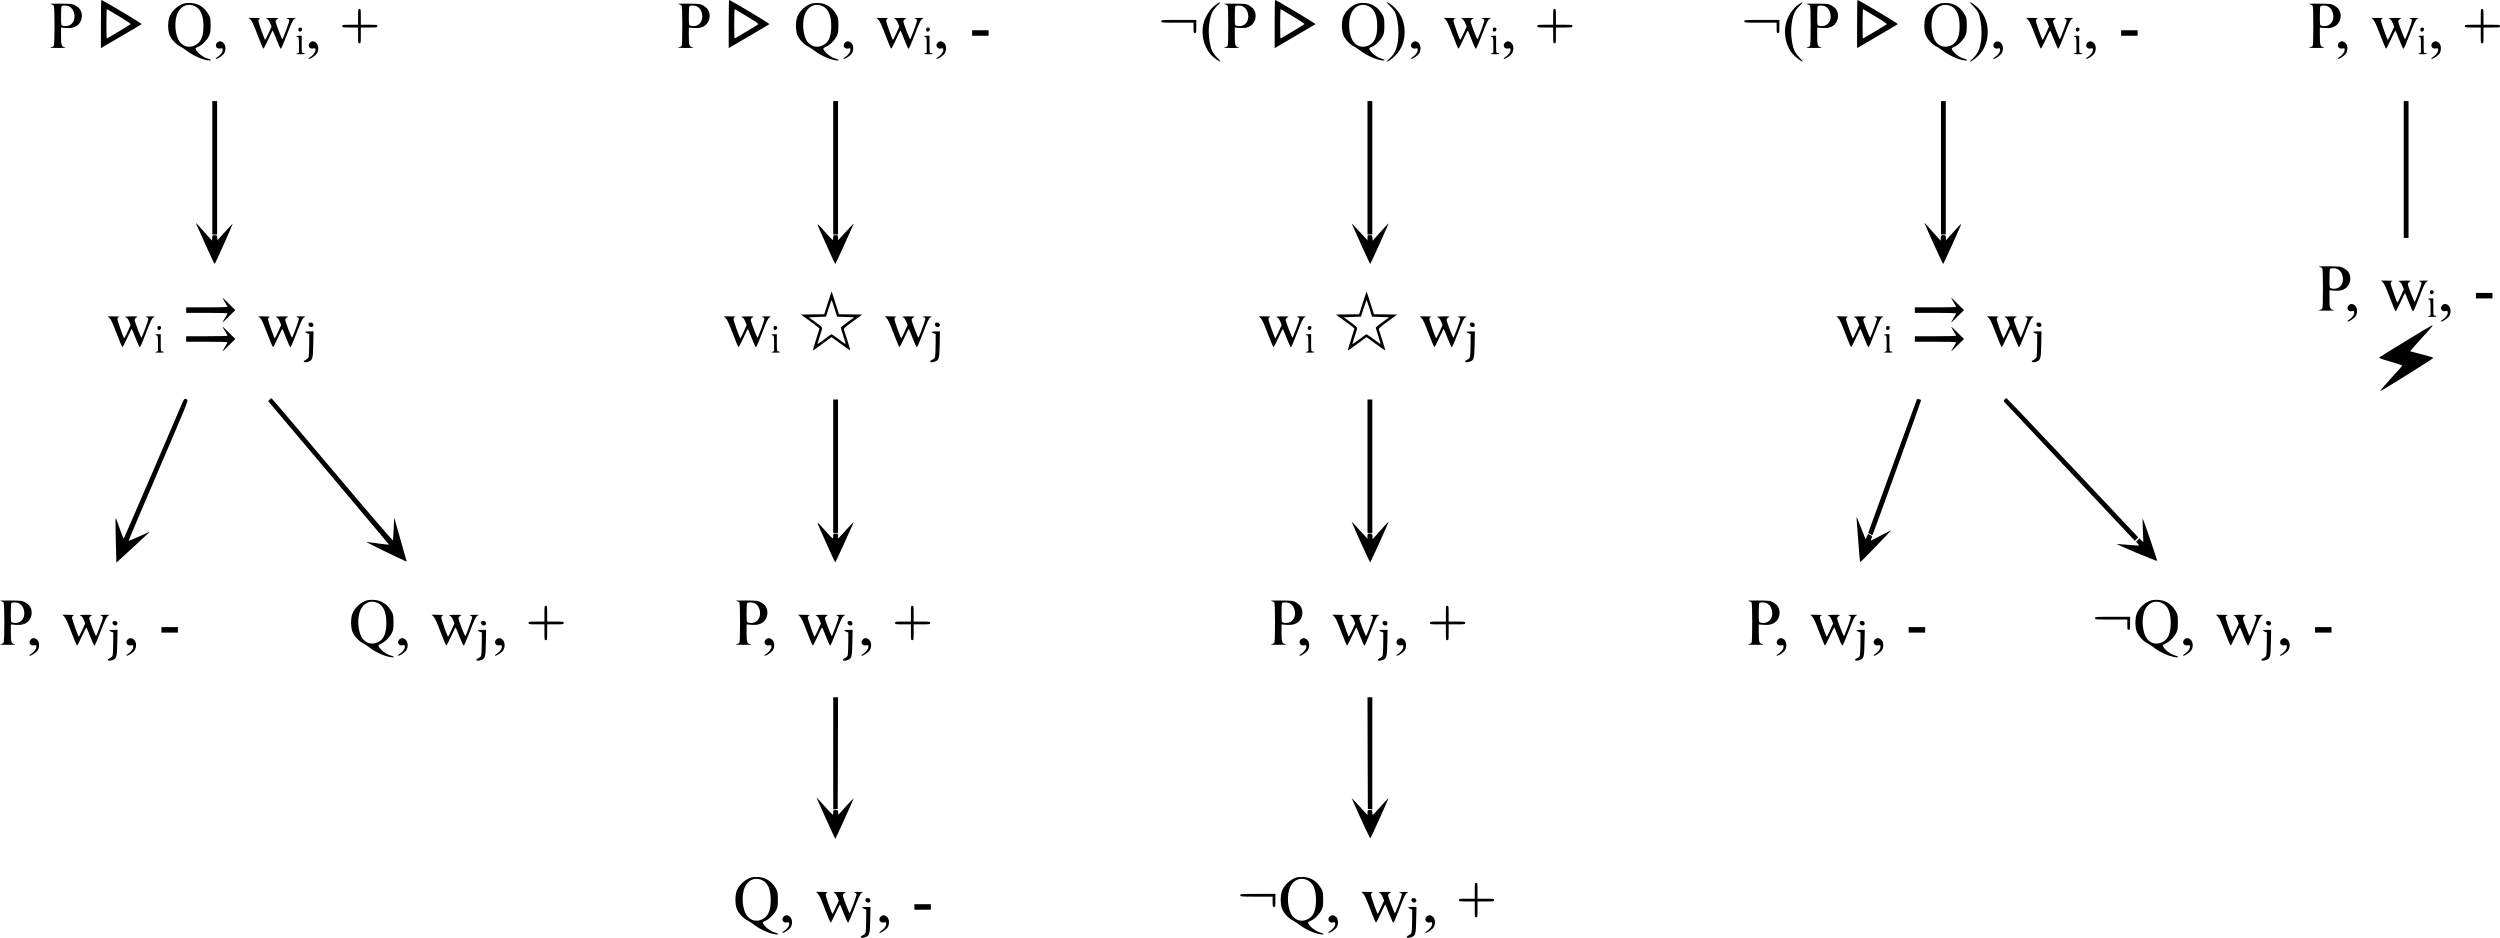 <?xml version="1.0" encoding="UTF-8" standalone="no"?>
<svg
   version="1.0"
   width="3635.765pt"
   height="1363.864pt"
   viewBox="0 0 3635.765 1363.864"
   preserveAspectRatio="xMidYMid meet"
   id="svg342"
   xmlns="http://www.w3.org/2000/svg"
   xmlns:svg="http://www.w3.org/2000/svg">
  <defs
     id="defs346" />
  <g
     transform="matrix(0.1,0,0,-0.1,-87.235,1444)"
     fill="#000000"
     stroke="none"
     id="g340">
    <path
       d="m 2340,14090 v -350 l 83,49 c 45,26 177,103 292,171 116,67 214,125 218,129 7,7 -569,351 -587,351 -3,0 -6,-157 -6,-350 z m 268,110 c 103,-61 170,-106 164,-112 -9,-9 -342,-208 -348,-208 -2,0 -4,97 -4,216 0,118 3,213 8,211 4,-2 85,-50 180,-107 z"
       id="path4" />
    <path
       d="m 11470,14090 v -350 l 83,49 c 45,26 177,103 292,171 116,67 214,125 218,129 7,7 -569,351 -587,351 -3,0 -6,-157 -6,-350 z m 268,110 c 103,-61 170,-106 164,-112 -9,-9 -342,-208 -348,-208 -2,0 -4,97 -4,216 0,118 3,213 8,211 4,-2 85,-50 180,-107 z"
       id="path6" />
    <path
       d="m 19410,14090 v -350 l 83,49 c 45,26 177,103 292,171 116,67 214,125 218,129 7,7 -569,351 -587,351 -3,0 -6,-157 -6,-350 z m 268,110 c 103,-61 170,-106 164,-112 -9,-9 -342,-208 -348,-208 -2,0 -4,97 -4,216 0,118 3,213 8,211 4,-2 85,-50 180,-107 z"
       id="path8" />
    <path
       d="m 27880,14090 v -350 l 83,49 c 45,26 177,103 292,171 116,67 214,125 218,129 7,7 -569,351 -587,351 -3,0 -6,-157 -6,-350 z m 268,110 c 103,-61 170,-106 164,-112 -9,-9 -342,-208 -348,-208 -2,0 -4,97 -4,216 0,118 3,213 8,211 4,-2 85,-50 180,-107 z"
       id="path10" />
    <path
       d="m 18569,14382 c -92,-59 -173,-182 -198,-300 -31,-150 10,-320 105,-430 37,-44 134,-116 143,-106 3,2 -18,28 -46,57 -66,67 -89,116 -108,223 -18,106 -19,205 -1,305 19,106 48,166 108,222 28,26 49,50 46,52 -2,3 -24,-8 -49,-23 z"
       id="path12" />
    <path
       d="m 21040,14405 c 0,-3 22,-28 49,-54 27,-26 58,-65 69,-87 31,-61 52,-182 52,-296 0,-183 -40,-301 -125,-375 -25,-23 -45,-44 -45,-47 0,-17 85,43 130,90 87,92 130,203 130,340 0,132 -44,247 -130,338 -44,47 -130,107 -130,91 z"
       id="path14" />
    <path
       d="m 27039,14382 c -92,-59 -173,-182 -198,-300 -31,-150 10,-320 105,-430 37,-44 134,-116 143,-106 3,2 -18,28 -46,57 -66,67 -89,116 -108,223 -18,106 -19,205 -1,305 19,106 48,166 108,222 28,26 49,50 46,52 -2,3 -24,-8 -49,-23 z"
       id="path16" />
    <path
       d="m 29520,14405 c 0,-3 22,-28 49,-54 27,-26 58,-65 69,-87 31,-61 52,-182 52,-296 0,-183 -40,-301 -125,-375 -25,-23 -45,-44 -45,-47 0,-17 85,43 130,90 87,92 130,203 130,340 0,132 -44,247 -130,338 -44,47 -130,107 -130,91 z"
       id="path18" />
    <path
       d="m 3555,14391 c -95,-25 -191,-114 -221,-204 -10,-29 -17,-82 -17,-122 0,-40 7,-93 17,-122 22,-66 93,-146 159,-179 27,-14 73,-44 100,-66 90,-70 249,-137 330,-138 35,0 15,16 -42,32 -59,18 -133,76 -160,126 -10,19 -7,23 33,41 58,25 125,93 157,156 21,43 24,64 24,155 0,90 -3,111 -23,148 -58,110 -152,173 -262,178 -36,2 -78,0 -95,-5 z m 155,-43 c 81,-41 121,-134 121,-287 1,-153 -39,-243 -126,-282 -79,-37 -159,-19 -214,47 -76,93 -92,315 -31,433 52,102 153,138 250,89 z"
       id="path20" />
    <path
       d="m 12685,14391 c -95,-25 -191,-114 -221,-204 -10,-29 -17,-82 -17,-122 0,-40 7,-93 17,-122 22,-66 93,-146 159,-179 27,-14 73,-44 100,-66 90,-70 249,-137 330,-138 35,0 15,16 -42,32 -59,18 -133,76 -160,126 -10,19 -7,23 33,41 58,25 125,93 157,156 21,43 24,64 24,155 0,90 -3,111 -23,148 -58,110 -152,173 -262,178 -36,2 -78,0 -95,-5 z m 155,-43 c 81,-41 121,-134 121,-287 1,-153 -39,-243 -126,-282 -79,-37 -159,-19 -214,47 -76,93 -92,315 -31,433 52,102 153,138 250,89 z"
       id="path22" />
    <path
       d="m 20625,14391 c -95,-25 -191,-114 -221,-204 -10,-29 -17,-82 -17,-122 0,-40 7,-93 17,-122 22,-66 93,-146 159,-179 27,-14 73,-44 100,-66 90,-70 249,-137 330,-138 35,0 15,16 -42,32 -59,18 -133,76 -160,126 -10,19 -7,23 33,41 58,25 125,93 157,156 21,43 24,64 24,155 0,90 -3,111 -23,148 -58,110 -152,173 -262,178 -36,2 -78,0 -95,-5 z m 155,-43 c 81,-41 121,-134 121,-287 1,-153 -39,-243 -126,-282 -79,-37 -159,-19 -214,47 -76,93 -92,315 -31,433 52,102 153,138 250,89 z"
       id="path24" />
    <path
       d="m 29095,14391 c -95,-25 -191,-114 -221,-204 -10,-29 -17,-82 -17,-122 0,-40 7,-93 17,-122 22,-66 93,-146 159,-179 27,-14 73,-44 100,-66 90,-70 249,-137 330,-138 35,0 15,16 -42,32 -59,18 -133,76 -160,126 -10,19 -7,23 33,41 58,25 125,93 157,156 21,43 24,64 24,155 0,90 -3,111 -23,148 -58,110 -152,173 -262,178 -36,2 -78,0 -95,-5 z m 155,-43 c 81,-41 121,-134 121,-287 1,-153 -39,-243 -126,-282 -79,-37 -159,-19 -214,47 -76,93 -92,315 -31,433 52,102 153,138 250,89 z"
       id="path26" />
    <path
       d="m 1608,14381 c 19,-5 39,-14 45,-20 17,-17 17,-575 0,-592 -6,-6 -26,-15 -45,-19 -21,-5 17,-8 107,-8 93,0 129,3 105,8 -54,13 -60,29 -60,166 v 123 l 68,-6 c 86,-7 143,9 186,52 57,57 66,160 18,224 -10,14 -39,37 -63,51 -42,24 -53,25 -219,27 -111,1 -163,-1 -142,-6 z m 265,-32 c 44,-23 66,-53 78,-105 27,-120 -56,-208 -168,-178 -22,6 -23,10 -23,144 0,101 3,140 13,143 23,10 78,7 100,-4 z"
       id="path28" />
    <path
       d="m 10738,14381 c 19,-5 39,-14 45,-20 9,-9 12,-94 12,-296 0,-202 -3,-287 -12,-296 -6,-6 -26,-15 -45,-19 -21,-5 17,-8 107,-8 93,0 129,3 105,8 -54,13 -60,29 -60,166 v 123 l 68,-6 c 86,-7 143,9 186,52 57,57 66,160 18,224 -10,14 -39,37 -63,51 -42,24 -53,25 -219,27 -111,1 -163,-1 -142,-6 z m 265,-32 c 44,-23 66,-53 78,-105 27,-120 -56,-208 -168,-178 -22,6 -23,10 -23,144 0,101 3,140 13,143 23,10 78,7 100,-4 z"
       id="path30" />
    <path
       d="m 18678,14381 c 19,-5 39,-14 45,-20 9,-9 12,-94 12,-296 0,-202 -3,-287 -12,-296 -6,-6 -26,-15 -45,-19 -21,-5 17,-8 107,-8 93,0 129,3 105,8 -54,13 -60,29 -60,166 v 123 l 68,-6 c 86,-7 143,9 186,52 57,57 66,160 18,224 -10,14 -39,37 -63,51 -42,24 -53,25 -219,27 -111,1 -163,-1 -142,-6 z m 265,-32 c 44,-23 66,-53 78,-105 27,-120 -56,-208 -168,-178 -22,6 -23,10 -23,144 0,101 3,140 13,143 23,10 78,7 100,-4 z"
       id="path32" />
    <path
       d="m 27148,14381 c 19,-5 39,-14 45,-20 9,-9 12,-94 12,-296 0,-202 -3,-287 -12,-296 -6,-6 -26,-15 -45,-19 -21,-5 17,-8 107,-8 93,0 129,3 105,8 -54,13 -60,29 -60,166 v 123 l 68,-6 c 86,-7 143,9 186,52 57,57 66,160 18,224 -10,14 -39,37 -63,51 -42,24 -53,25 -219,27 -111,1 -163,-1 -142,-6 z m 265,-32 c 44,-23 66,-53 78,-105 27,-120 -56,-208 -168,-178 -22,6 -23,10 -23,144 0,101 3,140 13,143 23,10 78,7 100,-4 z"
       id="path34" />
    <path
       d="m 34458,14381 c 19,-5 39,-14 45,-20 9,-9 12,-94 12,-296 0,-202 -3,-287 -12,-296 -6,-6 -26,-15 -45,-19 -21,-5 17,-8 107,-8 93,0 129,3 105,8 -54,13 -60,29 -60,166 v 123 l 68,-6 c 86,-7 143,9 186,52 57,57 66,160 18,224 -10,14 -39,37 -63,51 -42,24 -53,25 -219,27 -111,1 -163,-1 -142,-6 z m 265,-32 c 44,-23 66,-53 78,-105 27,-120 -56,-208 -168,-178 -22,6 -23,10 -23,144 0,101 3,140 13,143 23,10 78,7 100,-4 z"
       id="path36" />
    <path
       d="m 6080,14195 v -115 h -115 c -108,0 -115,-1 -115,-20 0,-19 7,-20 115,-20 h 115 v -115 c 0,-108 1,-115 20,-115 19,0 20,7 20,115 v 115 h 120 c 113,0 120,1 120,20 0,19 -7,20 -120,20 h -120 v 115 c 0,108 -1,115 -20,115 -19,0 -20,-7 -20,-115 z"
       id="path38" />
    <path
       d="m 23460,14195 v -115 h -115 c -108,0 -115,-1 -115,-20 0,-19 7,-20 115,-20 h 115 v -115 c 0,-108 1,-115 20,-115 19,0 20,7 20,115 v 115 h 120 c 113,0 120,1 120,20 0,19 -7,20 -120,20 h -120 v 115 c 0,108 -1,115 -20,115 -19,0 -20,-7 -20,-115 z"
       id="path40" />
    <path
       d="m 36950,14195 v -115 h -115 c -108,0 -115,-1 -115,-20 0,-19 7,-20 115,-20 h 115 v -115 c 0,-108 1,-115 20,-115 19,0 20,7 20,115 v 115 h 120 c 113,0 120,1 120,20 0,19 -7,20 -120,20 h -120 v 115 c 0,108 -1,115 -20,115 -19,0 -20,-7 -20,-115 z"
       id="path42" />
    <path
       d="m 4517,14153 c 21,-21 48,-81 103,-226 40,-108 78,-196 84,-194 6,2 37,63 70,135 32,72 62,130 65,127 3,-2 29,-62 56,-134 28,-72 55,-131 61,-131 6,0 46,92 89,205 59,156 84,210 104,225 l 26,19 h -75 c -62,0 -70,-2 -47,-11 15,-5 27,-17 27,-26 0,-21 -93,-272 -101,-272 -9,0 -99,233 -99,257 0,14 10,28 28,37 25,14 21,15 -78,15 -65,0 -97,-3 -85,-9 27,-10 40,-27 60,-76 l 16,-42 -43,-96 c -24,-52 -46,-96 -49,-96 -9,0 -99,252 -99,278 0,14 8,26 23,32 15,6 -5,9 -72,9 l -93,1 z"
       id="path44" />
    <path
       d="m 13647,14153 c 21,-21 48,-81 103,-226 40,-108 78,-196 84,-194 6,2 37,63 70,135 32,72 62,130 65,127 3,-2 29,-62 56,-134 28,-72 55,-131 61,-131 6,0 46,92 89,205 59,156 84,210 104,225 l 26,19 h -75 c -62,0 -70,-2 -47,-11 15,-5 27,-17 27,-26 0,-21 -93,-272 -101,-272 -9,0 -99,233 -99,257 0,14 10,28 28,37 25,14 21,15 -78,15 -65,0 -97,-3 -85,-9 27,-10 40,-27 60,-76 l 16,-42 -43,-96 c -24,-52 -46,-96 -49,-96 -9,0 -99,252 -99,278 0,14 8,26 23,32 15,6 -5,9 -72,9 l -93,1 z"
       id="path46" />
    <path
       d="m 21897,14153 c 21,-21 48,-81 103,-226 40,-108 78,-196 84,-194 6,2 37,63 70,135 32,72 62,130 65,127 3,-2 29,-62 56,-134 28,-72 55,-131 61,-131 6,0 46,92 89,205 59,156 84,210 104,225 l 26,19 h -75 c -62,0 -70,-2 -47,-11 15,-5 27,-17 27,-26 0,-21 -93,-272 -101,-272 -9,0 -99,233 -99,257 0,14 10,28 28,37 25,14 21,15 -78,15 -65,0 -97,-3 -85,-9 27,-10 40,-27 60,-76 l 16,-42 -43,-96 c -24,-52 -46,-96 -49,-96 -9,0 -99,252 -99,278 0,14 8,26 23,32 15,6 -5,9 -72,9 l -93,1 z"
       id="path48" />
    <path
       d="m 30367,14153 c 21,-21 48,-81 103,-226 40,-108 78,-196 84,-194 6,2 37,63 70,135 32,72 62,130 65,127 3,-2 29,-62 56,-134 28,-72 55,-131 61,-131 6,0 46,92 89,205 59,156 84,210 104,225 l 26,19 h -75 c -62,0 -70,-2 -47,-11 15,-5 27,-17 27,-26 0,-21 -93,-272 -101,-272 -9,0 -99,233 -99,257 0,14 10,28 28,37 25,14 21,15 -78,15 -65,0 -97,-3 -85,-9 27,-10 40,-27 60,-76 l 16,-42 -43,-96 c -24,-52 -46,-96 -49,-96 -9,0 -99,252 -99,278 0,14 8,26 23,32 15,6 -5,9 -72,9 l -93,1 z"
       id="path50" />
    <path
       d="m 35387,14153 c 21,-21 48,-81 103,-226 40,-108 78,-196 84,-194 6,2 37,63 70,135 32,72 62,130 65,127 3,-2 29,-62 56,-134 28,-72 55,-131 61,-131 6,0 46,92 89,205 59,156 84,210 104,225 l 26,19 h -75 c -62,0 -70,-2 -47,-11 15,-5 27,-17 27,-26 0,-21 -93,-272 -101,-272 -9,0 -99,233 -99,257 0,14 10,28 28,37 25,14 21,15 -78,15 -65,0 -97,-3 -85,-9 27,-10 40,-27 60,-76 l 16,-42 -43,-96 c -24,-52 -46,-96 -49,-96 -9,0 -99,252 -99,278 0,14 8,26 23,32 15,6 -5,9 -72,9 l -93,1 z"
       id="path52" />
    <path
       d="m 17760,14130 c 0,-19 7,-20 235,-20 h 235 v -75 c 0,-68 2,-75 20,-75 19,0 20,7 20,95 v 95 h -255 c -248,0 -255,-1 -255,-20 z"
       id="path54" />
    <path
       d="m 26240,14130 c 0,-19 7,-20 235,-20 h 235 v -75 c 0,-68 2,-75 20,-75 19,0 20,7 20,95 v 95 h -255 c -248,0 -255,-1 -255,-20 z"
       id="path56" />
    <path
       d="m 5214,14025 c -8,-21 2,-45 19,-45 21,0 38,25 31,44 -8,20 -43,21 -50,1 z"
       id="path58" />
    <path
       d="m 14344,14025 c -8,-21 2,-45 19,-45 21,0 38,25 31,44 -8,20 -43,21 -50,1 z"
       id="path60" />
    <path
       d="m 22584,14025 c -8,-21 2,-45 19,-45 21,0 38,25 31,44 -8,20 -43,21 -50,1 z"
       id="path62" />
    <path
       d="m 31064,14025 c -8,-21 2,-45 19,-45 21,0 38,25 31,44 -8,20 -43,21 -50,1 z"
       id="path64" />
    <path
       d="m 36074,14025 c -8,-21 2,-45 19,-45 21,0 38,25 31,44 -8,20 -43,21 -50,1 z"
       id="path66" />
    <path
       d="m 15010,13960 v -40 h 120 120 v 40 40 h -120 -120 z"
       id="path68" />
    <path
       d="m 31720,13960 v -40 h 120 120 v 40 40 h -120 -120 z"
       id="path70" />
    <path
       d="m 5185,13910 c 3,-5 13,-10 21,-10 11,0 14,-21 14,-113 v -113 l -27,-11 c -24,-9 -18,-11 45,-12 47,-1 71,3 67,9 -3,6 -15,10 -26,10 -18,0 -19,8 -19,125 v 125 h -41 c -24,0 -38,-4 -34,-10 z"
       id="path72" />
    <path
       d="m 14315,13910 c 3,-5 13,-10 21,-10 11,0 14,-21 14,-113 v -113 l -27,-11 c -24,-9 -18,-11 45,-12 47,-1 71,3 67,9 -3,6 -15,10 -26,10 -18,0 -19,8 -19,125 v 125 h -41 c -24,0 -38,-4 -34,-10 z"
       id="path74" />
    <path
       d="m 22555,13910 c 3,-5 13,-10 21,-10 11,0 14,-21 14,-113 v -113 l -27,-11 c -24,-9 -18,-11 45,-12 47,-1 71,3 67,9 -3,6 -15,10 -26,10 -18,0 -19,8 -19,125 v 125 h -41 c -24,0 -38,-4 -34,-10 z"
       id="path76" />
    <path
       d="m 31035,13910 c 3,-5 13,-10 21,-10 11,0 14,-21 14,-113 v -113 l -27,-11 c -24,-9 -18,-11 45,-12 47,-1 71,3 67,9 -3,6 -15,10 -26,10 -18,0 -19,8 -19,125 v 125 h -41 c -24,0 -38,-4 -34,-10 z"
       id="path78" />
    <path
       d="m 36045,13910 c 3,-5 13,-10 21,-10 11,0 14,-21 14,-113 v -113 l -27,-11 c -24,-9 -18,-11 45,-12 47,-1 71,3 67,9 -3,6 -15,10 -26,10 -18,0 -19,8 -19,125 v 125 h -41 c -24,0 -38,-4 -34,-10 z"
       id="path80" />
    <path
       d="m 4030,13820 c -41,-41 -8,-98 49,-85 30,6 31,5 31,-25 0,-32 -38,-79 -85,-106 -11,-7 -17,-15 -13,-19 12,-12 98,45 119,78 29,48 26,117 -7,151 -32,31 -67,33 -94,6 z"
       id="path82" />
    <path
       d="m 5380,13820 c -41,-41 -8,-98 49,-85 30,6 31,5 31,-25 0,-32 -38,-79 -85,-106 -11,-7 -17,-15 -13,-19 12,-12 98,45 119,78 29,48 26,117 -7,151 -32,31 -67,33 -94,6 z"
       id="path84" />
    <path
       d="m 13160,13820 c -41,-41 -8,-98 49,-85 30,6 31,5 31,-25 0,-32 -38,-79 -85,-106 -11,-7 -17,-15 -13,-19 12,-12 98,45 119,78 29,48 26,117 -7,151 -32,31 -67,33 -94,6 z"
       id="path86" />
    <path
       d="m 14510,13820 c -41,-41 -8,-98 49,-85 30,6 31,5 31,-25 0,-32 -38,-79 -85,-106 -11,-7 -17,-15 -13,-19 12,-12 98,45 119,78 29,48 26,117 -7,151 -32,31 -67,33 -94,6 z"
       id="path88" />
    <path
       d="m 21410,13820 c -41,-41 -8,-98 49,-85 30,6 31,5 31,-25 0,-32 -38,-79 -85,-106 -11,-7 -17,-15 -13,-19 12,-12 98,45 119,78 29,48 26,117 -7,151 -32,31 -67,33 -94,6 z"
       id="path90" />
    <path
       d="m 22760,13820 c -41,-41 -8,-98 49,-85 30,6 31,5 31,-25 0,-32 -38,-79 -85,-106 -11,-7 -17,-15 -13,-19 12,-12 98,45 119,78 29,48 26,117 -7,151 -32,31 -67,33 -94,6 z"
       id="path92" />
    <path
       d="m 29880,13820 c -41,-41 -8,-98 49,-85 30,6 31,5 31,-25 0,-32 -38,-79 -85,-106 -11,-7 -17,-15 -13,-19 12,-12 98,45 119,78 29,48 26,117 -7,151 -32,31 -67,33 -94,6 z"
       id="path94" />
    <path
       d="m 31230,13820 c -41,-41 -8,-98 49,-85 30,6 31,5 31,-25 0,-32 -38,-79 -85,-106 -11,-7 -17,-15 -13,-19 12,-12 98,45 119,78 29,48 26,117 -7,151 -32,31 -67,33 -94,6 z"
       id="path96" />
    <path
       d="m 34890,13820 c -41,-41 -8,-98 49,-85 30,6 31,5 31,-25 0,-32 -38,-79 -85,-106 -11,-7 -17,-15 -13,-19 12,-12 98,45 119,78 29,48 26,117 -7,151 -32,31 -67,33 -94,6 z"
       id="path98" />
    <path
       d="m 36250,13820 c -41,-41 -8,-98 49,-85 30,6 31,5 31,-25 0,-32 -38,-79 -85,-106 -11,-7 -17,-15 -13,-19 12,-12 98,45 119,78 29,48 26,117 -7,151 -32,31 -67,33 -94,6 z"
       id="path100" />
    <path
       d="m 3960,12000 v -970 h 35 35 v 970 970 h -35 -35 z"
       id="path102" />
    <path
       d="m 12990,12000 v -970 h 35 35 v 970 970 h -35 -35 z"
       id="path104" />
    <path
       d="m 20760,12000 v -970 h 35 35 v 970 970 h -35 -35 z"
       id="path106" />
    <path
       d="m 29100,12000 v -970 h 35 35 v 970 970 h -35 -35 z"
       id="path108" />
    <path
       d="m 35830,11975 v -995 h 35 35 v 995 995 h -35 -35 z"
       id="path110" />
    <path
       d="m 3723,11190 c 7,-19 256,-571 264,-583 3,-6 12,2 20,16 31,59 253,560 250,564 -2,1 -53,-52 -113,-119 l -109,-122 -3,37 c -3,35 -5,37 -37,37 -32,0 -34,-2 -37,-40 l -3,-39 -85,95 c -145,162 -152,169 -147,154 z"
       id="path112" />
    <path
       d="m 20950,11068 -115,-129 -3,41 c -3,38 -5,40 -38,40 -33,0 -34,-1 -34,-37 l -1,-38 -77,85 c -105,116 -155,167 -150,155 48,-114 263,-585 267,-585 6,0 273,592 269,595 -2,1 -55,-56 -118,-127 z"
       id="path114" />
    <path
       d="m 28861,11193 c 11,-34 265,-593 270,-593 7,0 270,582 265,587 -2,2 -52,-51 -112,-118 l -109,-122 -3,36 c -3,35 -5,37 -37,37 -32,0 -34,-2 -37,-40 l -3,-41 -90,101 c -49,55 -103,115 -119,133 -15,18 -27,27 -25,20 z"
       id="path116" />
    <path
       d="m 12798,11085 c 27,-61 87,-194 133,-297 46,-104 86,-188 89,-188 4,0 194,416 268,585 5,13 -61,-56 -155,-160 l -73,-80 v 38 c 0,36 -1,37 -35,37 -33,0 -35,-2 -35,-35 0,-19 -4,-35 -8,-35 -5,0 -47,44 -94,98 -144,163 -147,164 -90,37 z"
       id="path118" />
    <path
       d="m 34598,10561 c 19,-5 39,-14 45,-20 9,-9 12,-94 12,-296 0,-202 -3,-287 -12,-296 -6,-6 -26,-15 -45,-19 -21,-5 17,-8 107,-8 93,0 129,3 105,8 -54,13 -60,29 -60,166 v 123 l 68,-6 c 86,-7 143,9 186,52 57,57 66,160 18,224 -10,14 -39,37 -63,51 -42,24 -53,25 -219,27 -111,1 -163,-1 -142,-6 z m 265,-32 c 44,-23 66,-53 78,-105 27,-120 -56,-208 -168,-178 -22,6 -23,10 -23,144 0,101 3,140 13,143 23,10 78,7 100,-4 z"
       id="path120" />
    <path
       d="m 35527,10333 c 21,-21 48,-81 103,-226 40,-108 78,-196 84,-194 6,2 37,63 70,135 32,72 62,130 65,127 3,-2 29,-62 56,-134 28,-72 55,-131 61,-131 6,0 46,92 89,205 59,156 84,210 104,225 l 26,19 h -75 c -62,0 -70,-2 -47,-11 15,-5 27,-17 27,-26 0,-21 -93,-272 -101,-272 -9,0 -99,233 -99,257 0,14 10,28 28,37 25,14 21,15 -78,15 -65,0 -97,-3 -85,-9 27,-10 40,-27 60,-76 l 16,-42 -43,-96 c -24,-52 -46,-96 -49,-96 -9,0 -99,252 -99,278 0,14 8,26 23,32 15,6 -5,9 -72,9 l -93,1 z"
       id="path122" />
    <path
       d="m 36214,10205 c -8,-21 2,-45 19,-45 21,0 38,25 31,44 -8,20 -43,21 -50,1 z"
       id="path124" />
    <path
       d="m 12911,10035 -52,-165 -170,-2 -169,-3 135,-98 c 74,-54 135,-101 135,-104 0,-3 -22,-75 -50,-161 -27,-85 -48,-157 -46,-159 2,-2 39,23 82,55 44,32 104,76 134,99 l 56,40 134,-98 c 73,-54 135,-97 137,-95 3,2 -16,66 -40,143 -24,76 -47,147 -51,159 -5,17 14,35 130,120 l 136,99 -169,3 -169,2 -53,165 c -28,91 -53,165 -55,165 -1,0 -26,-74 -55,-165 z m 98,-82 37,-118 124,-5 125,-5 -97,-70 c -54,-38 -98,-75 -98,-80 0,-6 18,-64 39,-128 22,-65 34,-114 28,-110 -7,4 -54,38 -104,75 -51,37 -95,68 -98,68 -3,0 -51,-34 -105,-75 -55,-42 -100,-72 -100,-67 0,4 16,55 35,112 19,57 35,111 35,120 0,9 -44,47 -97,85 l -98,70 125,5 125,5 39,122 c 22,68 42,121 44,119 2,-3 20,-58 41,-123 z"
       id="path126" />
    <path
       d="m 20691,10035 -52,-165 -170,-2 -169,-3 135,-98 c 74,-54 135,-101 135,-104 0,-3 -22,-75 -50,-161 -27,-85 -48,-157 -46,-159 2,-2 39,23 82,55 44,32 104,76 134,99 l 56,40 134,-98 c 73,-54 135,-97 137,-95 3,2 -16,66 -40,143 -24,76 -47,147 -51,159 -5,17 14,35 130,120 l 136,99 -169,3 -169,2 -53,165 c -28,91 -53,165 -55,165 -1,0 -26,-74 -55,-165 z m 98,-82 37,-118 124,-5 125,-5 -97,-70 c -54,-38 -98,-75 -98,-80 0,-6 18,-64 39,-128 22,-65 34,-114 28,-110 -7,4 -54,38 -104,75 -51,37 -95,68 -98,68 -3,0 -51,-34 -105,-75 -55,-42 -100,-72 -100,-67 0,4 16,55 35,112 19,57 35,111 35,120 0,9 -44,47 -97,85 l -98,70 125,5 125,5 39,122 c 22,68 42,121 44,119 2,-3 20,-58 41,-123 z"
       id="path128" />
    <path
       d="m 36880,10140 v -40 h 120 120 v 40 40 h -120 -120 z"
       id="path130" />
    <path
       d="m 4126,10075 c 15,-27 34,-59 41,-70 7,-11 13,-23 13,-27 0,-5 -135,-8 -300,-8 h -300 v -40 -40 h 300 c 165,0 300,-3 300,-8 0,-4 -6,-16 -13,-27 -7,-11 -26,-42 -41,-70 -28,-49 -26,-48 70,48 l 99,97 -99,98 c -96,95 -98,96 -70,47 z"
       id="path132" />
    <path
       d="m 29266,10075 c 15,-27 34,-59 41,-70 7,-11 13,-23 13,-27 0,-5 -135,-8 -300,-8 h -300 v -40 -40 h 300 c 165,0 300,-3 300,-8 0,-4 -6,-16 -13,-27 -7,-11 -26,-42 -41,-70 -28,-49 -26,-48 70,48 l 99,97 -99,98 c -96,95 -98,96 -70,47 z"
       id="path134" />
    <path
       d="m 36185,10090 c 3,-5 13,-10 21,-10 11,0 14,-21 14,-113 v -113 l -27,-11 c -24,-9 -18,-11 45,-12 47,-1 71,3 67,9 -3,6 -15,10 -26,10 -18,0 -19,8 -19,125 v 125 h -41 c -24,0 -38,-4 -34,-10 z"
       id="path136" />
    <path
       d="m 35030,10000 c -41,-41 -8,-98 49,-85 30,6 31,5 31,-25 0,-32 -38,-79 -85,-106 -11,-7 -17,-15 -13,-19 12,-12 98,45 119,78 29,48 26,117 -7,151 -32,31 -67,33 -94,6 z"
       id="path138" />
    <path
       d="m 36390,10000 c -41,-41 -8,-98 49,-85 30,6 31,5 31,-25 0,-32 -38,-79 -85,-106 -11,-7 -17,-15 -13,-19 12,-12 98,45 119,78 29,48 26,117 -7,151 -32,31 -67,33 -94,6 z"
       id="path140" />
    <path
       d="m 2467,9813 c 21,-21 48,-81 103,-226 40,-108 78,-196 84,-194 6,2 37,63 70,135 32,72 62,130 65,127 3,-2 29,-62 56,-134 28,-72 55,-131 61,-131 6,0 46,92 89,205 59,156 84,210 104,225 l 26,19 h -75 c -62,0 -70,-2 -47,-11 15,-5 27,-17 27,-26 0,-21 -93,-272 -101,-272 -9,0 -99,233 -99,257 0,14 10,28 28,37 25,14 21,15 -78,15 -65,0 -97,-3 -85,-9 27,-10 40,-27 60,-76 l 16,-42 -43,-96 c -24,-52 -46,-96 -49,-96 -9,0 -99,252 -99,278 0,14 8,26 23,32 15,6 -5,9 -72,9 l -93,1 z"
       id="path142" />
    <path
       d="m 4657,9813 c 21,-21 48,-81 103,-226 40,-108 78,-196 84,-194 6,2 37,63 70,135 32,72 62,130 65,127 3,-2 29,-62 56,-134 28,-72 55,-131 61,-131 6,0 46,92 89,205 59,156 84,210 104,225 l 26,19 h -75 c -62,0 -70,-2 -47,-11 15,-5 27,-17 27,-26 0,-21 -93,-272 -101,-272 -9,0 -99,233 -99,257 0,14 10,28 28,37 25,14 21,15 -78,15 -65,0 -97,-3 -85,-9 27,-10 40,-27 60,-76 l 16,-42 -43,-96 c -24,-52 -46,-96 -49,-96 -9,0 -99,252 -99,278 0,14 8,26 23,32 15,6 -5,9 -72,9 l -93,1 z"
       id="path144" />
    <path
       d="m 11427,9813 c 21,-21 48,-81 103,-226 40,-108 78,-196 84,-194 6,2 37,63 70,135 32,72 62,130 65,127 3,-2 29,-62 56,-134 28,-72 55,-131 61,-131 6,0 46,92 89,205 59,156 84,210 104,225 l 26,19 h -75 c -62,0 -70,-2 -47,-11 15,-5 27,-17 27,-26 0,-21 -93,-272 -101,-272 -9,0 -99,233 -99,257 0,14 10,28 28,37 25,14 21,15 -78,15 -65,0 -97,-3 -85,-9 27,-10 40,-27 60,-76 l 16,-42 -43,-96 c -24,-52 -46,-96 -49,-96 -9,0 -99,252 -99,278 0,14 8,26 23,32 15,6 -5,9 -72,9 l -93,1 z"
       id="path146" />
    <path
       d="m 13767,9813 c 21,-21 48,-81 103,-226 40,-108 78,-196 84,-194 6,2 37,63 70,135 32,72 62,130 65,127 3,-2 29,-62 56,-134 28,-72 55,-131 61,-131 6,0 46,92 89,205 59,156 84,210 104,225 l 26,19 h -75 c -62,0 -70,-2 -47,-11 15,-5 27,-17 27,-26 0,-21 -93,-272 -101,-272 -9,0 -99,233 -99,257 0,14 10,28 28,37 25,14 21,15 -78,15 -65,0 -97,-3 -85,-9 27,-10 40,-27 60,-76 l 16,-42 -43,-96 c -24,-52 -46,-96 -49,-96 -9,0 -99,252 -99,278 0,14 8,26 23,32 15,6 -5,9 -72,9 l -93,1 z"
       id="path148" />
    <path
       d="m 19207,9813 c 21,-21 48,-81 103,-226 40,-108 78,-196 84,-194 6,2 37,63 70,135 32,72 62,130 65,127 3,-2 29,-62 56,-134 28,-72 55,-131 61,-131 6,0 46,92 89,205 59,156 84,210 104,225 l 26,19 h -75 c -62,0 -70,-2 -47,-11 15,-5 27,-17 27,-26 0,-21 -93,-272 -101,-272 -9,0 -99,233 -99,257 0,14 10,28 28,37 25,14 21,15 -78,15 -65,0 -97,-3 -85,-9 27,-10 40,-27 60,-76 l 16,-42 -43,-96 c -24,-52 -46,-96 -49,-96 -9,0 -99,252 -99,278 0,14 8,26 23,32 15,6 -5,9 -72,9 l -93,1 z"
       id="path150" />
    <path
       d="m 21547,9813 c 21,-21 48,-81 103,-226 40,-108 78,-196 84,-194 6,2 37,63 70,135 32,72 62,130 65,127 3,-2 29,-62 56,-134 28,-72 55,-131 61,-131 6,0 46,92 89,205 59,156 84,210 104,225 l 26,19 h -75 c -62,0 -70,-2 -47,-11 15,-5 27,-17 27,-26 0,-21 -93,-272 -101,-272 -9,0 -99,233 -99,257 0,14 10,28 28,37 25,14 21,15 -78,15 -65,0 -97,-3 -85,-9 27,-10 40,-27 60,-76 l 16,-42 -43,-96 c -24,-52 -46,-96 -49,-96 -9,0 -99,252 -99,278 0,14 8,26 23,32 15,6 -5,9 -72,9 l -93,1 z"
       id="path152" />
    <path
       d="m 27607,9813 c 21,-21 48,-81 103,-226 40,-108 78,-196 84,-194 6,2 37,63 70,135 32,72 62,130 65,127 3,-2 29,-62 56,-134 28,-72 55,-131 61,-131 6,0 46,92 89,205 59,156 84,210 104,225 l 26,19 h -75 c -62,0 -70,-2 -47,-11 15,-5 27,-17 27,-26 0,-21 -93,-272 -101,-272 -9,0 -99,233 -99,257 0,14 10,28 28,37 25,14 21,15 -78,15 -65,0 -97,-3 -85,-9 27,-10 40,-27 60,-76 l 16,-42 -43,-96 c -24,-52 -46,-96 -49,-96 -9,0 -99,252 -99,278 0,14 8,26 23,32 15,6 -5,9 -72,9 l -93,1 z"
       id="path154" />
    <path
       d="m 29797,9813 c 21,-21 48,-81 103,-226 40,-108 78,-196 84,-194 6,2 37,63 70,135 32,72 62,130 65,127 3,-2 29,-62 56,-134 28,-72 55,-131 61,-131 6,0 46,92 89,205 59,156 84,210 104,225 l 26,19 h -75 c -62,0 -70,-2 -47,-11 15,-5 27,-17 27,-26 0,-21 -93,-272 -101,-272 -9,0 -99,233 -99,257 0,14 10,28 28,37 25,14 21,15 -78,15 -65,0 -97,-3 -85,-9 27,-10 40,-27 60,-76 l 16,-42 -43,-96 c -24,-52 -46,-96 -49,-96 -9,0 -99,252 -99,278 0,14 8,26 23,32 15,6 -5,9 -72,9 l -93,1 z"
       id="path156" />
    <path
       d="m 5367,9744 c -25,-25 8,-70 43,-59 32,10 24,59 -10,63 -14,2 -29,0 -33,-4 z"
       id="path158" />
    <path
       d="m 14477,9744 c -25,-25 8,-70 43,-59 32,10 24,59 -10,63 -14,2 -29,0 -33,-4 z"
       id="path160" />
    <path
       d="m 22257,9744 c -25,-25 8,-70 43,-59 32,10 24,59 -10,63 -14,2 -29,0 -33,-4 z"
       id="path162" />
    <path
       d="m 30497,9744 c -25,-25 8,-70 43,-59 32,10 24,59 -10,63 -14,2 -29,0 -33,-4 z"
       id="path164" />
    <path
       d="m 35853,9477 c -210,-127 -382,-235 -383,-239 0,-4 38,-19 85,-33 47,-14 123,-37 171,-51 47,-14 84,-29 82,-34 -2,-5 -77,-88 -167,-186 -90,-98 -159,-180 -153,-182 11,-3 764,467 772,482 3,6 -71,29 -163,52 -93,23 -170,44 -172,46 -3,2 69,85 160,184 155,169 176,194 158,194 -5,0 -180,-105 -390,-233 z"
       id="path166" />
    <path
       d="m 3164,9685 c -8,-21 2,-45 19,-45 21,0 38,25 31,44 -8,20 -43,21 -50,1 z"
       id="path168" />
    <path
       d="m 4126,9655 c 15,-27 34,-59 41,-70 7,-11 13,-23 13,-27 0,-5 -135,-8 -300,-8 h -300 v -40 -40 h 300 c 165,0 300,-3 300,-8 0,-4 -6,-16 -13,-27 -7,-11 -26,-42 -41,-70 -28,-49 -26,-48 70,48 l 99,97 -99,98 c -96,95 -98,96 -70,47 z"
       id="path170" />
    <path
       d="m 12124,9685 c -8,-21 2,-45 19,-45 21,0 38,25 31,44 -8,20 -43,21 -50,1 z"
       id="path172" />
    <path
       d="m 19894,9685 c -8,-21 2,-45 19,-45 21,0 38,25 31,44 -8,20 -43,21 -50,1 z"
       id="path174" />
    <path
       d="m 28304,9685 c -8,-21 2,-45 19,-45 21,0 38,25 31,44 -8,20 -43,21 -50,1 z"
       id="path176" />
    <path
       d="m 29266,9655 c 15,-27 34,-59 41,-70 7,-11 13,-23 13,-27 0,-5 -135,-8 -300,-8 h -300 v -40 -40 h 300 c 165,0 300,-3 300,-8 0,-4 -6,-16 -13,-27 -7,-11 -26,-42 -41,-70 -28,-49 -26,-48 70,48 l 99,97 -99,98 c -96,95 -98,96 -70,47 z"
       id="path178" />
    <path
       d="m 5310,9612 c 0,-4 14,-13 30,-19 l 30,-11 -1,-154 c -1,-84 -4,-164 -8,-178 -4,-15 -20,-31 -38,-40 -61,-28 -32,-53 35,-29 60,21 67,43 70,252 l 4,187 h -61 c -34,0 -61,-4 -61,-8 z"
       id="path180" />
    <path
       d="m 14420,9612 c 0,-4 14,-13 30,-19 l 30,-11 -1,-154 c -1,-84 -4,-164 -8,-178 -4,-15 -20,-31 -38,-40 -61,-28 -32,-53 35,-29 60,21 67,43 70,252 l 4,187 h -61 c -34,0 -61,-4 -61,-8 z"
       id="path182" />
    <path
       d="m 22200,9612 c 0,-4 14,-13 30,-19 l 30,-11 -1,-154 c -1,-84 -4,-164 -8,-178 -4,-15 -20,-31 -38,-40 -61,-28 -32,-53 35,-29 60,21 67,43 70,252 l 4,187 h -61 c -34,0 -61,-4 -61,-8 z"
       id="path184" />
    <path
       d="m 30440,9612 c 0,-4 14,-13 30,-19 l 30,-11 -1,-154 c -1,-84 -4,-164 -8,-178 -4,-15 -20,-31 -38,-40 -61,-28 -32,-53 35,-29 60,21 67,43 70,252 l 4,187 h -61 c -34,0 -61,-4 -61,-8 z"
       id="path186" />
    <path
       d="m 3135,9570 c 3,-5 13,-10 21,-10 11,0 14,-21 14,-113 v -113 l -27,-11 c -24,-9 -18,-11 45,-12 47,-1 71,3 67,9 -3,6 -15,10 -26,10 -18,0 -19,8 -19,125 v 125 h -41 c -24,0 -38,-4 -34,-10 z"
       id="path188" />
    <path
       d="m 12095,9570 c 3,-5 13,-10 21,-10 11,0 14,-21 14,-113 v -113 l -27,-11 c -24,-9 -18,-11 45,-12 47,-1 71,3 67,9 -3,6 -15,10 -26,10 -18,0 -19,8 -19,125 v 125 h -41 c -24,0 -38,-4 -34,-10 z"
       id="path190" />
    <path
       d="m 19865,9570 c 3,-5 13,-10 21,-10 11,0 14,-21 14,-113 v -113 l -27,-11 c -24,-9 -18,-11 45,-12 47,-1 71,3 67,9 -3,6 -15,10 -26,10 -18,0 -19,8 -19,125 v 125 h -41 c -24,0 -38,-4 -34,-10 z"
       id="path192" />
    <path
       d="m 28275,9570 c 3,-5 13,-10 21,-10 11,0 14,-21 14,-113 v -113 l -27,-11 c -24,-9 -18,-11 45,-12 47,-1 71,3 67,9 -3,6 -15,10 -26,10 -18,0 -19,8 -19,125 v 125 h -41 c -24,0 -38,-4 -34,-10 z"
       id="path194" />
    <path
       d="m 4793,8628 -20,-23 878,-1040 c 483,-572 878,-1042 879,-1045 0,-3 -73,4 -162,17 -90,13 -166,22 -169,21 -6,-3 481,-240 562,-275 l 27,-11 -19,66 c -11,37 -52,182 -92,322 l -72,254 -7,-159 c -4,-88 -9,-167 -10,-175 -2,-9 -388,440 -882,1027 -483,574 -882,1043 -886,1043 -3,0 -16,-10 -27,-22 z"
       id="path196" />
    <path
       d="m 30025,8630 c -18,-20 -18,-21 7,-48 40,-43 1817,-1933 1854,-1972 l 34,-35 25,25 24,25 -951,1010 c -524,556 -957,1011 -963,1013 -6,1 -20,-7 -30,-18 z"
       id="path198" />
    <path
       d="m 3531,8598 c -10,-24 -206,-479 -435,-1013 -230,-533 -420,-973 -424,-977 -4,-4 -32,66 -62,154 -44,129 -56,155 -58,127 -1,-19 1,-168 5,-333 l 8,-298 210,192 c 207,189 290,268 270,257 -51,-27 -299,-136 -302,-133 -3,2 192,462 433,1022 410,956 436,1018 419,1031 -31,22 -45,15 -64,-29 z"
       id="path200" />
    <path
       d="m 28746,8623 c -4,-10 -163,-445 -353,-968 -190,-522 -348,-955 -350,-961 -4,-10 56,-39 62,-32 12,13 711,1955 706,1960 -3,4 -18,9 -32,13 -20,5 -28,2 -33,-12 z"
       id="path202" />
    <path
       d="m 12990,7660 v -970 h 35 35 v 970 970 h -35 -35 z"
       id="path204" />
    <path
       d="m 20760,7660 v -970 h 35 35 v 970 970 h -35 -35 z"
       id="path206" />
    <path
       d="m 27875,6863 c 3,-32 14,-179 25,-327 11,-148 22,-271 24,-273 2,-2 106,102 231,232 125,129 225,235 222,235 -3,0 -68,-34 -145,-75 -77,-41 -143,-75 -147,-75 -6,0 -1,21 12,56 4,10 -54,42 -60,33 -2,-2 -9,-19 -18,-38 l -15,-33 -64,161 c -35,89 -65,161 -67,161 -2,0 -1,-26 2,-57 z"
       id="path208" />
    <path
       d="m 32036,6730 7,-175 -30,28 -29,27 -24,-25 -23,-25 23,-25 c 13,-14 22,-27 19,-29 -2,-2 -69,2 -149,10 -80,7 -156,13 -170,13 -14,0 111,-56 278,-126 166,-69 305,-124 307,-121 4,4 -202,609 -211,618 -3,2 -2,-74 2,-170 z"
       id="path210" />
    <path
       d="m 20950,6728 -115,-129 -3,41 c -3,38 -5,40 -38,40 -33,0 -34,-1 -34,-37 l -1,-38 -77,85 c -42,47 -94,103 -115,125 l -38,40 14,-35 c 37,-93 251,-560 256,-560 6,0 273,592 269,595 -2,1 -55,-56 -118,-127 z"
       id="path212" />
    <path
       d="m 12798,6744 c 27,-60 87,-193 133,-296 46,-104 86,-188 89,-188 4,0 224,482 268,585 5,12 -61,-55 -155,-160 l -73,-80 v 38 c 0,36 -1,37 -35,37 -33,0 -35,-2 -35,-35 0,-19 -4,-35 -8,-35 -5,0 -50,46 -100,103 -138,156 -140,157 -84,31 z"
       id="path214" />
    <path
       d="m 6215,5711 c -95,-25 -191,-114 -221,-204 -10,-29 -17,-82 -17,-122 0,-40 7,-93 17,-122 22,-66 93,-146 159,-179 27,-14 73,-44 100,-66 90,-70 249,-137 330,-138 35,0 15,16 -42,32 -59,18 -133,76 -160,126 -10,19 -7,23 33,41 58,25 125,93 157,156 21,43 24,64 24,155 0,90 -3,111 -23,148 -58,110 -152,173 -262,178 -36,2 -78,0 -95,-5 z m 155,-43 c 81,-41 121,-134 121,-287 1,-153 -39,-243 -126,-282 -79,-37 -159,-19 -214,47 -76,93 -92,315 -31,433 52,102 153,138 250,89 z"
       id="path216" />
    <path
       d="m 32165,5711 c -95,-25 -191,-114 -221,-204 -10,-29 -17,-82 -17,-122 0,-40 7,-93 17,-122 22,-66 93,-146 159,-179 27,-14 73,-44 100,-66 90,-70 249,-137 330,-138 35,0 15,16 -42,32 -59,18 -133,76 -160,126 -10,19 -7,23 33,41 58,25 125,93 157,156 21,43 24,64 24,155 0,90 -3,111 -23,148 -58,110 -152,173 -262,178 -36,2 -78,0 -95,-5 z m 155,-43 c 81,-41 121,-134 121,-287 1,-153 -39,-243 -126,-282 -79,-37 -159,-19 -214,47 -76,93 -92,315 -31,433 52,102 153,138 250,89 z"
       id="path218" />
    <path
       d="m 878,5701 c 19,-5 39,-14 45,-20 17,-17 17,-575 0,-592 -6,-6 -26,-15 -45,-19 -21,-5 17,-8 107,-8 93,0 129,3 105,8 -54,13 -60,29 -60,166 v 123 l 68,-6 c 86,-7 143,9 186,52 57,57 66,160 18,224 -10,14 -39,37 -63,51 -42,24 -53,25 -219,27 -111,1 -163,-1 -142,-6 z m 265,-32 c 44,-23 66,-53 78,-105 27,-120 -56,-208 -168,-178 -22,6 -23,10 -23,144 0,101 3,140 13,143 23,10 78,7 100,-4 z"
       id="path220" />
    <path
       d="m 11578,5701 c 19,-5 39,-14 45,-20 9,-9 12,-94 12,-296 0,-202 -3,-287 -12,-296 -6,-6 -26,-15 -45,-19 -21,-5 17,-8 107,-8 93,0 129,3 105,8 -54,13 -60,29 -60,166 v 123 l 68,-6 c 86,-7 143,9 186,52 57,57 66,160 18,224 -10,14 -39,37 -63,51 -42,24 -53,25 -219,27 -111,1 -163,-1 -142,-6 z m 265,-32 c 44,-23 66,-53 78,-105 27,-120 -56,-208 -168,-178 -22,6 -23,10 -23,144 0,101 3,140 13,143 23,10 78,7 100,-4 z"
       id="path222" />
    <path
       d="m 19358,5701 c 19,-5 39,-14 45,-20 9,-9 12,-94 12,-296 0,-202 -3,-287 -12,-296 -6,-6 -26,-15 -45,-19 -21,-5 17,-8 107,-8 93,0 129,3 105,8 -54,13 -60,29 -60,166 v 123 l 68,-6 c 86,-7 143,9 186,52 57,57 66,160 18,224 -10,14 -39,37 -63,51 -42,24 -53,25 -219,27 -111,1 -163,-1 -142,-6 z m 265,-32 c 44,-23 66,-53 78,-105 27,-120 -56,-208 -168,-178 -22,6 -23,10 -23,144 0,101 3,140 13,143 23,10 78,7 100,-4 z"
       id="path224" />
    <path
       d="m 26298,5701 c 19,-5 39,-14 45,-20 9,-9 12,-94 12,-296 0,-202 -3,-287 -12,-296 -6,-6 -26,-15 -45,-19 -21,-5 17,-8 107,-8 93,0 129,3 105,8 -54,13 -60,29 -60,166 v 123 l 68,-6 c 86,-7 143,9 186,52 57,57 66,160 18,224 -10,14 -39,37 -63,51 -42,24 -53,25 -219,27 -111,1 -163,-1 -142,-6 z m 265,-32 c 44,-23 66,-53 78,-105 27,-120 -56,-208 -168,-178 -22,6 -23,10 -23,144 0,101 3,140 13,143 23,10 78,7 100,-4 z"
       id="path226" />
    <path
       d="m 8790,5515 v -115 h -115 c -108,0 -115,-1 -115,-20 0,-19 7,-20 115,-20 h 115 v -115 c 0,-108 1,-115 20,-115 19,0 20,7 20,115 v 115 h 120 c 113,0 120,1 120,20 0,19 -7,20 -120,20 h -120 v 115 c 0,108 -1,115 -20,115 -19,0 -20,-7 -20,-115 z"
       id="path228" />
    <path
       d="m 14120,5515 v -115 h -115 c -108,0 -115,-1 -115,-20 0,-19 7,-20 115,-20 h 115 v -115 c 0,-108 1,-115 20,-115 19,0 20,7 20,115 v 115 h 120 c 113,0 120,1 120,20 0,19 -7,20 -120,20 h -120 v 115 c 0,108 -1,115 -20,115 -19,0 -20,-7 -20,-115 z"
       id="path230" />
    <path
       d="m 21900,5515 v -115 h -115 c -108,0 -115,-1 -115,-20 0,-19 7,-20 115,-20 h 115 v -115 c 0,-108 1,-115 20,-115 19,0 20,7 20,115 v 115 h 120 c 113,0 120,1 120,20 0,19 -7,20 -120,20 h -120 v 115 c 0,108 -1,115 -20,115 -19,0 -20,-7 -20,-115 z"
       id="path232" />
    <path
       d="m 1807,5473 c 21,-21 48,-81 103,-226 40,-108 78,-196 84,-194 6,2 37,63 70,135 32,72 62,130 65,127 3,-2 29,-62 56,-134 28,-72 55,-131 61,-131 6,0 46,92 89,205 59,156 84,210 104,225 l 26,19 h -75 c -62,0 -70,-2 -47,-11 15,-5 27,-17 27,-26 0,-21 -93,-272 -101,-272 -9,0 -99,233 -99,257 0,14 10,28 28,37 25,14 21,15 -78,15 -65,0 -97,-3 -85,-9 27,-10 40,-27 60,-76 l 16,-42 -43,-96 c -24,-52 -46,-96 -49,-96 -9,0 -99,252 -99,278 0,14 8,26 23,32 15,6 -5,9 -72,9 l -93,1 z"
       id="path234" />
    <path
       d="m 7177,5473 c 21,-21 48,-81 103,-226 40,-108 78,-196 84,-194 6,2 37,63 70,135 32,72 62,130 65,127 3,-2 29,-62 56,-134 28,-72 55,-131 61,-131 6,0 46,92 89,205 59,156 84,210 104,225 l 26,19 h -75 c -62,0 -70,-2 -47,-11 15,-5 27,-17 27,-26 0,-21 -93,-272 -101,-272 -9,0 -99,233 -99,257 0,14 10,28 28,37 25,14 21,15 -78,15 -65,0 -97,-3 -85,-9 27,-10 40,-27 60,-76 l 16,-42 -43,-96 c -24,-52 -46,-96 -49,-96 -9,0 -99,252 -99,278 0,14 8,26 23,32 15,6 -5,9 -72,9 l -93,1 z"
       id="path236" />
    <path
       d="m 12507,5473 c 21,-21 48,-81 103,-226 40,-108 78,-196 84,-194 6,2 37,63 70,135 32,72 62,130 65,127 3,-2 29,-62 56,-134 28,-72 55,-131 61,-131 6,0 46,92 89,205 59,156 84,210 104,225 l 26,19 h -75 c -62,0 -70,-2 -47,-11 15,-5 27,-17 27,-26 0,-21 -93,-272 -101,-272 -9,0 -99,233 -99,257 0,14 10,28 28,37 25,14 21,15 -78,15 -65,0 -97,-3 -85,-9 27,-10 40,-27 60,-76 l 16,-42 -43,-96 c -24,-52 -46,-96 -49,-96 -9,0 -99,252 -99,278 0,14 8,26 23,32 15,6 -5,9 -72,9 l -93,1 z"
       id="path238" />
    <path
       d="m 20277,5473 c 21,-21 48,-81 103,-226 40,-108 78,-196 84,-194 6,2 37,63 70,135 32,72 62,130 65,127 3,-2 29,-62 56,-134 28,-72 55,-131 61,-131 6,0 46,92 89,205 59,156 84,210 104,225 l 26,19 h -75 c -62,0 -70,-2 -47,-11 15,-5 27,-17 27,-26 0,-21 -93,-272 -101,-272 -9,0 -99,233 -99,257 0,14 10,28 28,37 25,14 21,15 -78,15 -65,0 -97,-3 -85,-9 27,-10 40,-27 60,-76 l 16,-42 -43,-96 c -24,-52 -46,-96 -49,-96 -9,0 -99,252 -99,278 0,14 8,26 23,32 15,6 -5,9 -72,9 l -93,1 z"
       id="path240" />
    <path
       d="m 27227,5473 c 21,-21 48,-81 103,-226 40,-108 78,-196 84,-194 6,2 37,63 70,135 32,72 62,130 65,127 3,-2 29,-62 56,-134 28,-72 55,-131 61,-131 6,0 46,92 89,205 59,156 84,210 104,225 l 26,19 h -75 c -62,0 -70,-2 -47,-11 15,-5 27,-17 27,-26 0,-21 -93,-272 -101,-272 -9,0 -99,233 -99,257 0,14 10,28 28,37 25,14 21,15 -78,15 -65,0 -97,-3 -85,-9 27,-10 40,-27 60,-76 l 16,-42 -43,-96 c -24,-52 -46,-96 -49,-96 -9,0 -99,252 -99,278 0,14 8,26 23,32 15,6 -5,9 -72,9 l -93,1 z"
       id="path242" />
    <path
       d="m 33127,5473 c 21,-21 48,-81 103,-226 40,-108 78,-196 84,-194 6,2 37,63 70,135 32,72 62,130 65,127 3,-2 29,-62 56,-134 28,-72 55,-131 61,-131 6,0 46,92 89,205 59,156 84,210 104,225 l 26,19 h -75 c -62,0 -70,-2 -47,-11 15,-5 27,-17 27,-26 0,-21 -93,-272 -101,-272 -9,0 -99,233 -99,257 0,14 10,28 28,37 25,14 21,15 -78,15 -65,0 -97,-3 -85,-9 27,-10 40,-27 60,-76 l 16,-42 -43,-96 c -24,-52 -46,-96 -49,-96 -9,0 -99,252 -99,278 0,14 8,26 23,32 15,6 -5,9 -72,9 l -93,1 z"
       id="path244" />
    <path
       d="m 31340,5450 c 0,-19 7,-20 235,-20 h 235 v -75 c 0,-68 2,-75 20,-75 19,0 20,7 20,95 v 95 h -255 c -248,0 -255,-1 -255,-20 z"
       id="path246" />
    <path
       d="m 2517,5404 c -25,-25 8,-70 43,-59 32,10 24,59 -10,63 -14,2 -29,0 -33,-4 z"
       id="path248" />
    <path
       d="m 7877,5404 c -25,-25 8,-70 43,-59 32,10 24,59 -10,63 -14,2 -29,0 -33,-4 z"
       id="path250" />
    <path
       d="m 13207,5404 c -25,-25 8,-70 43,-59 32,10 24,59 -10,63 -14,2 -29,0 -33,-4 z"
       id="path252" />
    <path
       d="m 20987,5404 c -25,-25 8,-70 43,-59 32,10 24,59 -10,63 -14,2 -29,0 -33,-4 z"
       id="path254" />
    <path
       d="m 27927,5404 c -25,-25 8,-70 43,-59 32,10 24,59 -10,63 -14,2 -29,0 -33,-4 z"
       id="path256" />
    <path
       d="m 33837,5404 c -25,-25 8,-70 43,-59 32,10 24,59 -10,63 -14,2 -29,0 -33,-4 z"
       id="path258" />
    <path
       d="m 3220,5280 v -40 h 120 120 v 40 40 h -120 -120 z"
       id="path260" />
    <path
       d="m 28630,5280 v -40 h 120 120 v 40 40 h -120 -120 z"
       id="path262" />
    <path
       d="m 34540,5280 v -40 h 120 120 v 40 40 h -120 -120 z"
       id="path264" />
    <path
       d="m 2460,5272 c 0,-4 14,-13 30,-19 l 30,-11 -1,-154 c -1,-84 -4,-164 -8,-178 -4,-15 -20,-31 -38,-40 -61,-28 -32,-53 35,-29 60,21 67,43 70,252 l 4,187 h -61 c -34,0 -61,-4 -61,-8 z"
       id="path266" />
    <path
       d="m 7820,5272 c 0,-4 14,-13 30,-19 l 30,-11 -1,-154 c -1,-84 -4,-164 -8,-178 -4,-15 -20,-31 -38,-40 -61,-28 -32,-53 35,-29 60,21 67,43 70,252 l 4,187 h -61 c -34,0 -61,-4 -61,-8 z"
       id="path268" />
    <path
       d="m 13150,5272 c 0,-4 14,-13 30,-19 l 30,-11 -1,-154 c -1,-84 -4,-164 -8,-178 -4,-15 -20,-31 -38,-40 -61,-28 -32,-53 35,-29 60,21 67,43 70,252 l 4,187 h -61 c -34,0 -61,-4 -61,-8 z"
       id="path270" />
    <path
       d="m 20930,5272 c 0,-4 14,-13 30,-19 l 30,-11 -1,-154 c -1,-84 -4,-164 -8,-178 -4,-15 -20,-31 -38,-40 -61,-28 -32,-53 35,-29 60,21 67,43 70,252 l 4,187 h -61 c -34,0 -61,-4 -61,-8 z"
       id="path272" />
    <path
       d="m 27870,5272 c 0,-4 14,-13 30,-19 l 30,-11 -1,-154 c -1,-84 -4,-164 -8,-178 -4,-15 -20,-31 -38,-40 -61,-28 -32,-53 35,-29 60,21 67,43 70,252 l 4,187 h -61 c -34,0 -61,-4 -61,-8 z"
       id="path274" />
    <path
       d="m 33780,5272 c 0,-4 14,-13 30,-19 l 30,-11 -1,-154 c -1,-84 -4,-164 -8,-178 -4,-15 -20,-31 -38,-40 -61,-28 -32,-53 35,-29 60,21 67,43 70,252 l 4,187 h -61 c -34,0 -61,-4 -61,-8 z"
       id="path276" />
    <path
       d="m 1320,5140 c -41,-41 -8,-98 49,-85 30,6 31,5 31,-25 0,-32 -38,-79 -85,-106 -11,-7 -17,-15 -13,-19 12,-12 98,45 119,78 29,48 26,117 -7,151 -32,31 -67,33 -94,6 z"
       id="path278" />
    <path
       d="m 2730,5140 c -41,-41 -8,-98 49,-85 30,6 31,5 31,-25 0,-32 -38,-79 -85,-106 -11,-7 -17,-15 -13,-19 12,-12 98,45 119,78 29,48 26,117 -7,151 -32,31 -67,33 -94,6 z"
       id="path280" />
    <path
       d="m 6680,5140 c -41,-41 -8,-98 49,-85 30,6 31,5 31,-25 0,-32 -38,-79 -85,-106 -11,-7 -17,-15 -13,-19 12,-12 98,45 119,78 29,48 26,117 -7,151 -32,31 -67,33 -94,6 z"
       id="path282" />
    <path
       d="m 8090,5140 c -41,-41 -8,-98 49,-85 30,6 31,5 31,-25 0,-32 -38,-79 -85,-106 -11,-7 -17,-15 -13,-19 12,-12 98,45 119,78 29,48 26,117 -7,151 -32,31 -67,33 -94,6 z"
       id="path284" />
    <path
       d="m 12010,5140 c -41,-41 -8,-98 49,-85 30,6 31,5 31,-25 0,-32 -38,-79 -85,-106 -11,-7 -17,-15 -13,-19 12,-12 98,45 119,78 29,48 26,117 -7,151 -32,31 -67,33 -94,6 z"
       id="path286" />
    <path
       d="m 13420,5140 c -41,-41 -8,-98 49,-85 30,6 31,5 31,-25 0,-32 -38,-79 -85,-106 -11,-7 -17,-15 -13,-19 12,-12 98,45 119,78 29,48 26,117 -7,151 -32,31 -67,33 -94,6 z"
       id="path288" />
    <path
       d="m 19790,5140 c -41,-41 -8,-98 49,-85 30,6 31,5 31,-25 0,-32 -38,-79 -85,-106 -11,-7 -17,-15 -13,-19 12,-12 98,45 119,78 29,48 26,117 -7,151 -32,31 -67,33 -94,6 z"
       id="path290" />
    <path
       d="m 21200,5140 c -41,-41 -8,-98 49,-85 30,6 31,5 31,-25 0,-32 -38,-79 -85,-106 -11,-7 -17,-15 -13,-19 12,-12 98,45 119,78 29,48 26,117 -7,151 -32,31 -67,33 -94,6 z"
       id="path292" />
    <path
       d="m 26730,5140 c -41,-41 -8,-98 49,-85 30,6 31,5 31,-25 0,-32 -38,-79 -85,-106 -11,-7 -17,-15 -13,-19 12,-12 98,45 119,78 29,48 26,117 -7,151 -32,31 -67,33 -94,6 z"
       id="path294" />
    <path
       d="m 28140,5140 c -41,-41 -8,-98 49,-85 30,6 31,5 31,-25 0,-32 -38,-79 -85,-106 -11,-7 -17,-15 -13,-19 12,-12 98,45 119,78 29,48 26,117 -7,151 -32,31 -67,33 -94,6 z"
       id="path296" />
    <path
       d="m 32640,5140 c -41,-41 -8,-98 49,-85 30,6 31,5 31,-25 0,-32 -38,-79 -85,-106 -11,-7 -17,-15 -13,-19 12,-12 98,45 119,78 29,48 26,117 -7,151 -32,31 -67,33 -94,6 z"
       id="path298" />
    <path
       d="m 34050,5140 c -41,-41 -8,-98 49,-85 30,6 31,5 31,-25 0,-32 -38,-79 -85,-106 -11,-7 -17,-15 -13,-19 12,-12 98,45 119,78 29,48 26,117 -7,151 -32,31 -67,33 -94,6 z"
       id="path300" />
    <path
       d="m 12990,3484 v -815 l 33,3 32,3 3,813 2,812 h -35 -35 z"
       id="path302" />
    <path
       d="m 20762,3488 3,-813 33,-3 32,-3 v 815 816 h -35 -35 z"
       id="path304" />
    <path
       d="m 12751,2833 c 12,-35 265,-592 269,-593 4,0 245,528 266,585 5,11 -44,-37 -107,-107 l -114,-128 -3,35 c -3,33 -6,35 -38,35 -32,0 -34,-2 -34,-36 0,-20 -4,-34 -9,-32 -5,2 -57,57 -116,123 -128,143 -119,133 -114,118 z"
       id="path306" />
    <path
       d="m 20955,2715 c -61,-68 -113,-124 -117,-125 -5,0 -8,16 -8,35 0,33 -2,35 -35,35 -34,0 -35,-1 -35,-37 v -38 l -68,75 c -37,41 -88,98 -115,125 l -48,50 24,-55 c 110,-253 243,-538 249,-532 9,9 269,584 265,588 -1,1 -52,-53 -112,-121 z"
       id="path308" />
    <path
       d="m 11805,1681 c -95,-25 -191,-114 -221,-204 -10,-29 -17,-82 -17,-122 0,-40 7,-93 17,-122 22,-66 93,-146 159,-179 27,-14 73,-44 100,-66 90,-70 249,-137 330,-138 35,0 15,16 -42,32 -59,18 -133,76 -160,126 -10,19 -7,23 33,41 58,25 125,93 157,156 21,43 24,64 24,155 0,90 -3,111 -23,148 -58,110 -152,173 -262,178 -36,2 -78,0 -95,-5 z m 155,-43 c 81,-41 121,-134 121,-287 1,-153 -39,-243 -126,-282 -79,-37 -159,-19 -214,47 -76,93 -92,315 -31,433 52,102 153,138 250,89 z"
       id="path310" />
    <path
       d="m 19735,1681 c -95,-25 -191,-114 -221,-204 -10,-29 -17,-82 -17,-122 0,-40 7,-93 17,-122 22,-66 93,-146 159,-179 27,-14 73,-44 100,-66 90,-70 249,-137 330,-138 35,0 15,16 -42,32 -59,18 -133,76 -160,126 -10,19 -7,23 33,41 58,25 125,93 157,156 21,43 24,64 24,155 0,90 -3,111 -23,148 -58,110 -152,173 -262,178 -36,2 -78,0 -95,-5 z m 155,-43 c 81,-41 121,-134 121,-287 1,-153 -39,-243 -126,-282 -79,-37 -159,-19 -214,47 -76,93 -92,315 -31,433 52,102 153,138 250,89 z"
       id="path312" />
    <path
       d="m 22320,1485 v -115 h -115 c -108,0 -115,-1 -115,-20 0,-19 7,-20 115,-20 h 115 v -115 c 0,-108 1,-115 20,-115 19,0 20,7 20,115 v 115 h 120 c 113,0 120,1 120,20 0,19 -7,20 -120,20 h -120 v 115 c 0,108 -1,115 -20,115 -19,0 -20,-7 -20,-115 z"
       id="path314" />
    <path
       d="m 12767,1443 c 21,-21 48,-81 103,-226 40,-108 78,-196 84,-194 6,2 37,63 70,135 32,72 62,130 65,127 3,-2 29,-62 56,-134 28,-72 55,-131 61,-131 6,0 46,92 89,205 59,156 84,210 104,225 l 26,19 h -75 c -62,0 -70,-2 -47,-11 15,-5 27,-17 27,-26 0,-21 -93,-272 -101,-272 -9,0 -99,233 -99,257 0,14 10,28 28,37 25,14 21,15 -78,15 -65,0 -97,-3 -85,-9 27,-10 40,-27 60,-76 l 16,-42 -43,-96 c -24,-52 -46,-96 -49,-96 -9,0 -99,252 -99,278 0,14 8,26 23,32 15,6 -5,9 -72,9 l -93,1 z"
       id="path316" />
    <path
       d="m 20697,1443 c 21,-21 48,-81 103,-226 40,-108 78,-196 84,-194 6,2 37,63 70,135 32,72 62,130 65,127 3,-2 29,-62 56,-134 28,-72 55,-131 61,-131 6,0 46,92 89,205 59,156 84,210 104,225 l 26,19 h -75 c -62,0 -70,-2 -47,-11 15,-5 27,-17 27,-26 0,-21 -93,-272 -101,-272 -9,0 -99,233 -99,257 0,14 10,28 28,37 25,14 21,15 -78,15 -65,0 -97,-3 -85,-9 27,-10 40,-27 60,-76 l 16,-42 -43,-96 c -24,-52 -46,-96 -49,-96 -9,0 -99,252 -99,278 0,14 8,26 23,32 15,6 -5,9 -72,9 l -93,1 z"
       id="path318" />
    <path
       d="m 18910,1420 c 0,-19 7,-20 235,-20 h 235 v -75 c 0,-68 2,-75 20,-75 19,0 20,7 20,95 v 95 h -255 c -248,0 -255,-1 -255,-20 z"
       id="path320" />
    <path
       d="m 13467,1374 c -25,-25 8,-70 43,-59 32,10 24,59 -10,63 -14,2 -29,0 -33,-4 z"
       id="path322" />
    <path
       d="m 21407,1374 c -25,-25 8,-70 43,-59 32,10 24,59 -10,63 -14,2 -29,0 -33,-4 z"
       id="path324" />
    <path
       d="m 14170,1250 v -40 h 120 120 v 40 40 h -120 -120 z"
       id="path326" />
    <path
       d="m 13410,1242 c 0,-4 14,-13 30,-19 l 30,-11 -1,-154 c -1,-84 -4,-164 -8,-178 -4,-15 -20,-31 -38,-40 -61,-28 -32,-53 35,-29 60,21 67,43 70,252 l 4,187 h -61 c -34,0 -61,-4 -61,-8 z"
       id="path328" />
    <path
       d="m 21350,1242 c 0,-4 14,-13 30,-19 l 30,-11 -1,-154 c -1,-84 -4,-164 -8,-178 -4,-15 -20,-31 -38,-40 -61,-28 -32,-53 35,-29 60,21 67,43 70,252 l 4,187 h -61 c -34,0 -61,-4 -61,-8 z"
       id="path330" />
    <path
       d="m 12270,1110 c -41,-41 -8,-98 49,-85 30,6 31,5 31,-25 0,-32 -38,-79 -85,-106 -11,-7 -17,-15 -13,-19 12,-12 98,45 119,78 29,48 26,117 -7,151 -32,31 -67,33 -94,6 z"
       id="path332" />
    <path
       d="m 13680,1110 c -41,-41 -8,-98 49,-85 30,6 31,5 31,-25 0,-32 -38,-79 -85,-106 -11,-7 -17,-15 -13,-19 12,-12 98,45 119,78 29,48 26,117 -7,151 -32,31 -67,33 -94,6 z"
       id="path334" />
    <path
       d="m 20210,1110 c -41,-41 -8,-98 49,-85 30,6 31,5 31,-25 0,-32 -38,-79 -85,-106 -11,-7 -17,-15 -13,-19 12,-12 98,45 119,78 29,48 26,117 -7,151 -32,31 -67,33 -94,6 z"
       id="path336" />
    <path
       d="m 21620,1110 c -41,-41 -8,-98 49,-85 30,6 31,5 31,-25 0,-32 -38,-79 -85,-106 -11,-7 -17,-15 -13,-19 12,-12 98,45 119,78 29,48 26,117 -7,151 -32,31 -67,33 -94,6 z"
       id="path338" />
  </g>
</svg>
